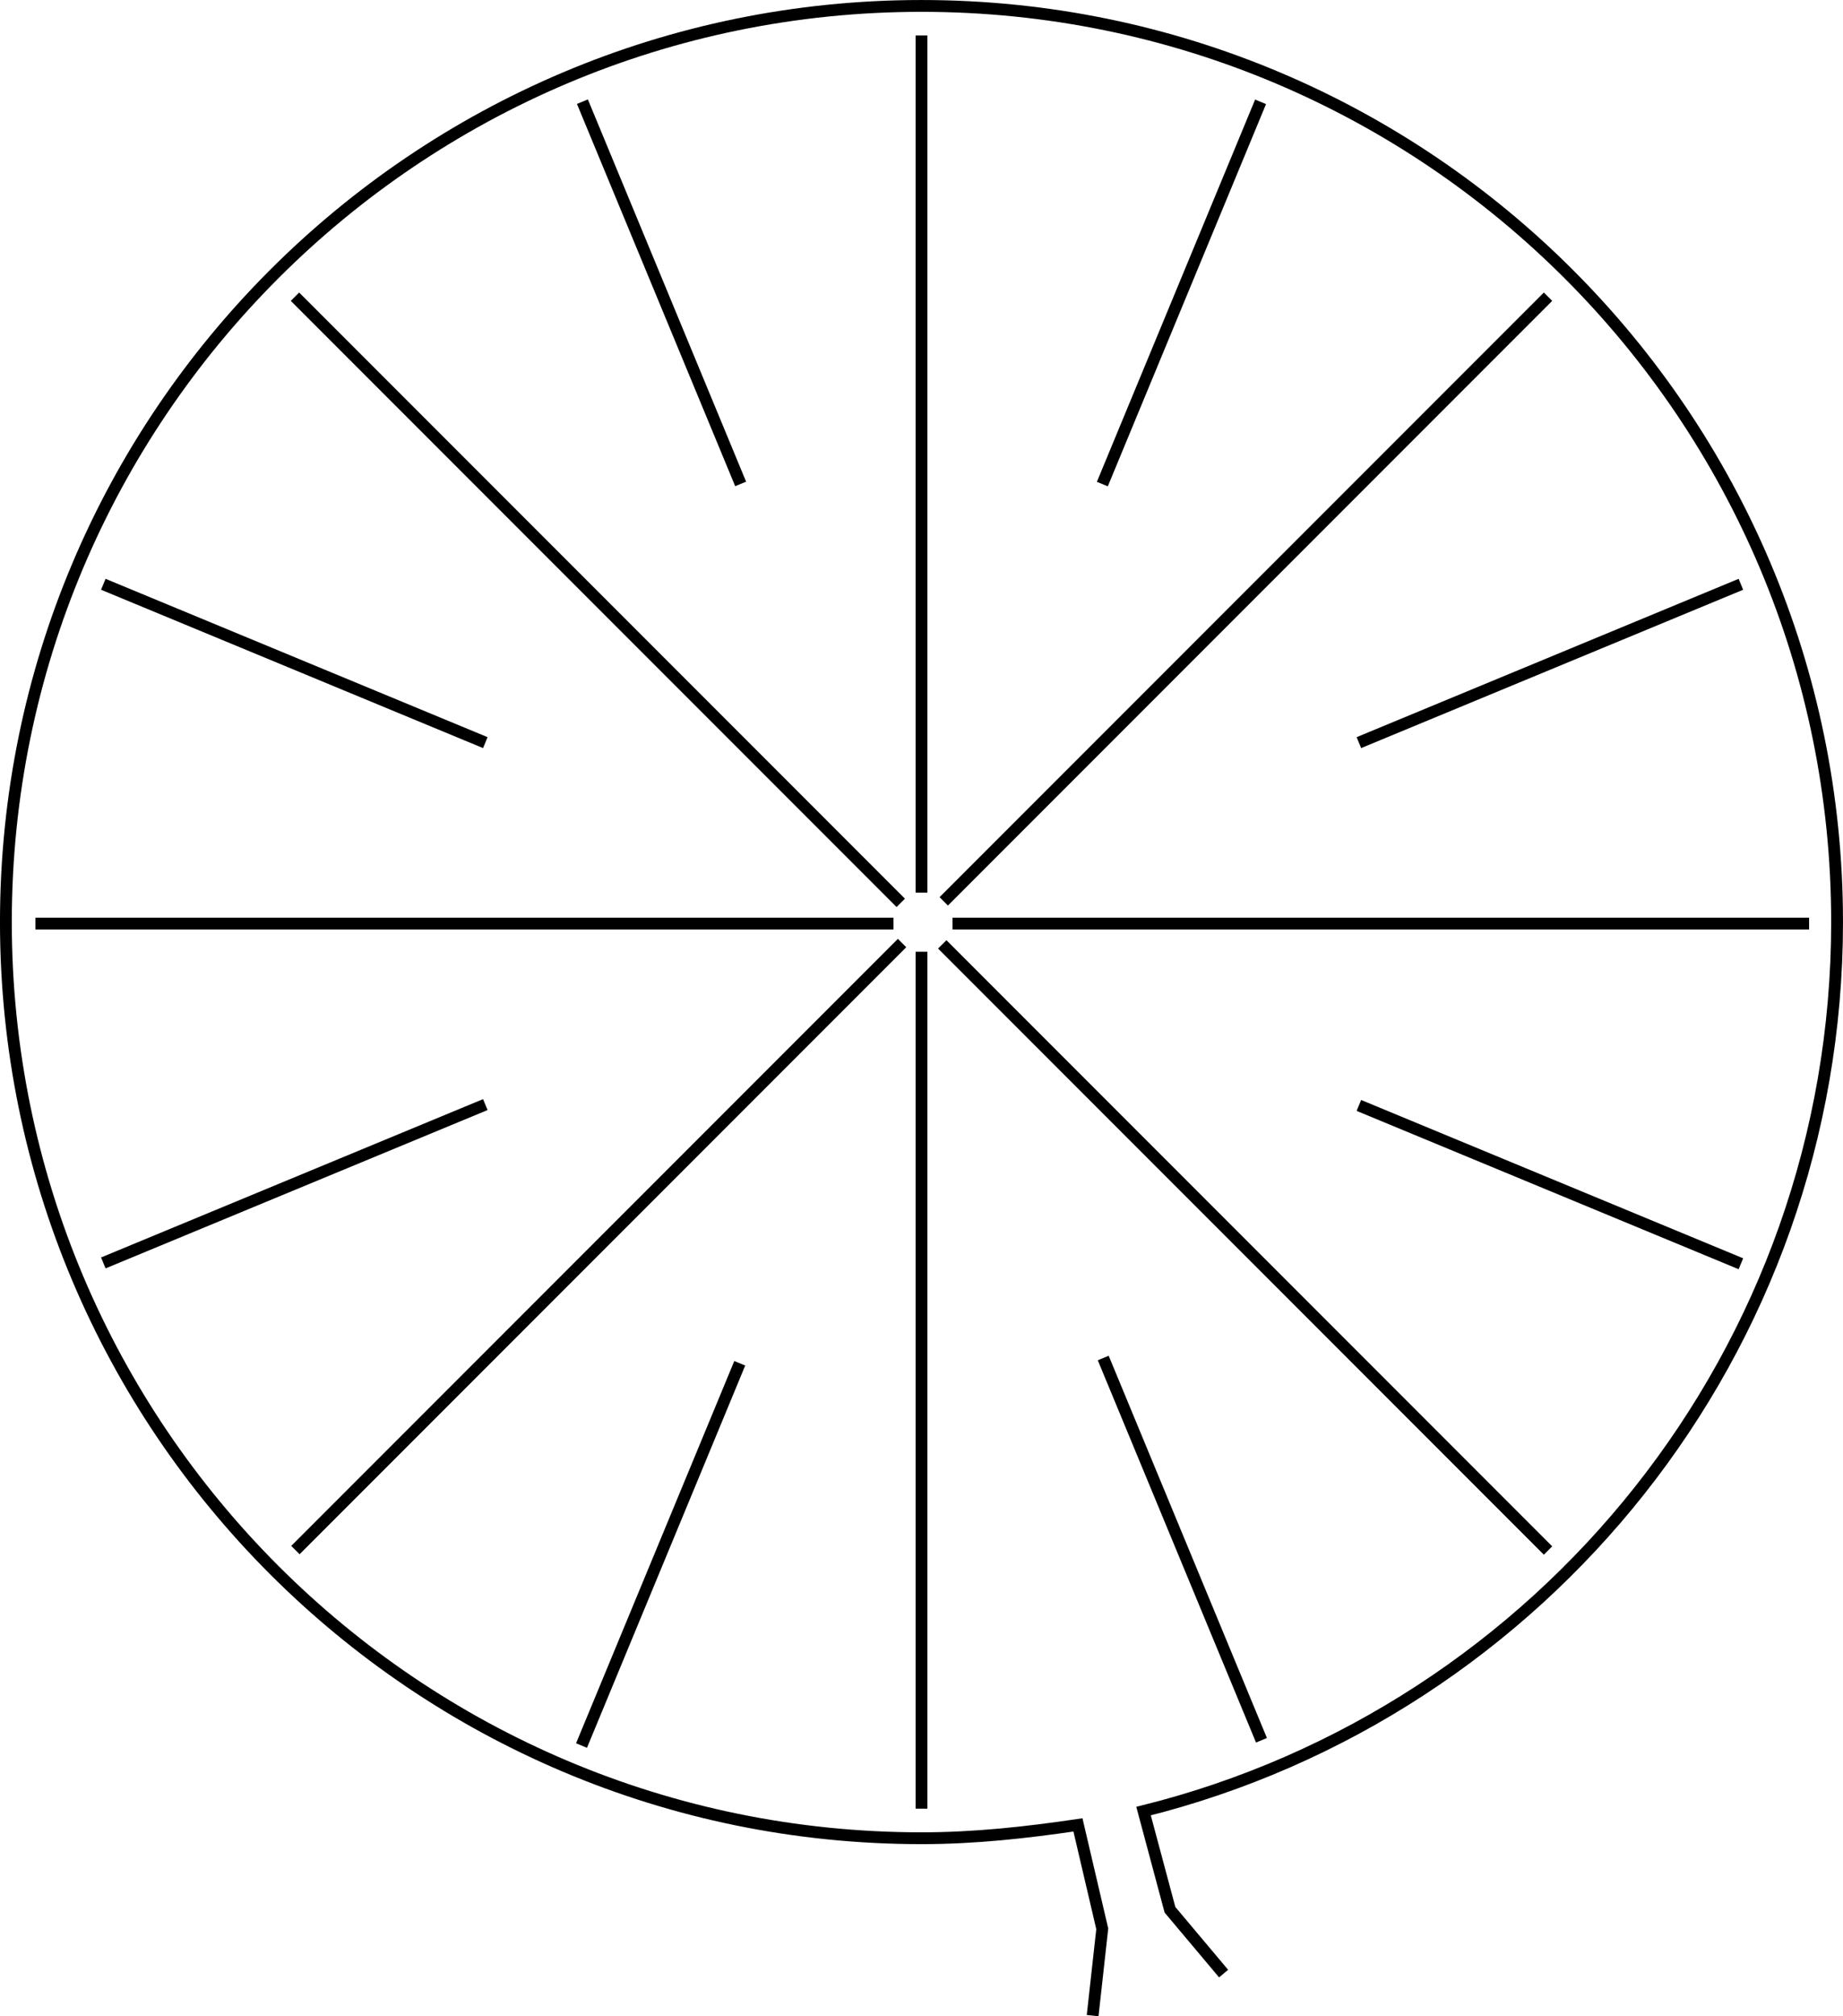 <?xml version="1.0" encoding="UTF-8" standalone="no"?>
<!-- Created with Inkscape (http://www.inkscape.org/) -->

<svg
   width="156mm"
   height="170.561mm"
   viewBox="0 0 156 170.561"
   version="1.1"
   id="svg1"
   inkscape:version="1.3.2 (091e20e, 2023-11-25, custom)"
   sodipodi:docname="radial_pattern.svg"
   xmlns:inkscape="http://www.inkscape.org/namespaces/inkscape"
   xmlns:sodipodi="http://sodipodi.sourceforge.net/DTD/sodipodi-0.dtd"
   xmlns="http://www.w3.org/2000/svg"
   xmlns:svg="http://www.w3.org/2000/svg">
  <sodipodi:namedview
     id="namedview1"
     pagecolor="#ffffff"
     bordercolor="#000000"
     borderopacity="0.25"
     inkscape:showpageshadow="2"
     inkscape:pageopacity="0.0"
     inkscape:pagecheckerboard="0"
     inkscape:deskcolor="#d1d1d1"
     inkscape:document-units="mm"
     inkscape:zoom="1"
     inkscape:cx="466"
     inkscape:cy="331.5"
     inkscape:window-width="2400"
     inkscape:window-height="1261"
     inkscape:window-x="2391"
     inkscape:window-y="-9"
     inkscape:window-maximized="1"
     inkscape:current-layer="layer1" />
  <defs
     id="defs1" />
  <g
     inkscape:label="Layer 1"
     inkscape:groupmode="layer"
     id="layer1"
     transform="translate(-29.589,-16.442)">
    <path
       id="path1"
       style="fill:none;fill-rule:evenodd;stroke:#000000;stroke-width:1;stroke-dasharray:none"
       d="m 133.16,183.394 -4.539,-5.4 -2.236,-8.346 c 33.719,-8.401 58.703,-38.885 58.703,-75.205 0,-42.802 -34.698,-77.5 -77.5,-77.5 -42.802,0 -77.5,34.698 -77.5,77.5 2e-6,42.802 34.698,77.5 77.5,77.5 4.515,0 8.86,-0.482 13.244,-1.127 l 2.057,8.79 -0.814,7.343"
       sodipodi:nodetypes="ccsssscccc" />
    <path
       style="fill:none;fill-rule:evenodd;stroke:#000000;stroke-width:1;stroke-dasharray:none"
       d="M 70.669,79.263 38.334,65.869"
       id="path2"
       sodipodi:nodetypes="cc"
       inkscape:transform-center-x="16.167715"
       inkscape:transform-center-y="-6.6968835" />
    <path
       style="fill:none;fill-rule:evenodd;stroke:#000000;stroke-width:1;stroke-dasharray:none"
       d="M 92.281,57.379 78.887,25.043"
       id="path2-27"
       sodipodi:nodetypes="cc"
       inkscape:transform-center-x="6.6968895"
       inkscape:transform-center-y="-16.167713" />
    <path
       style="fill:none;fill-rule:evenodd;stroke:#000000;stroke-width:1;stroke-dasharray:none"
       d="M 122.896,57.392 136.29,25.056"
       id="path2-27-0"
       sodipodi:nodetypes="cc"
       inkscape:transform-center-x="-6.6968915"
       inkscape:transform-center-y="-16.167713" />
    <path
       style="fill:none;fill-rule:evenodd;stroke:#000000;stroke-width:1;stroke-dasharray:none"
       d="m 122.972,131.32 13.394,32.336"
       id="path2-27-0-1"
       sodipodi:nodetypes="cc"
       inkscape:transform-center-x="-6.6968915"
       inkscape:transform-center-y="16.167713" />
    <path
       style="fill:none;fill-rule:evenodd;stroke:#000000;stroke-width:1;stroke-dasharray:none"
       d="M 92.205,131.767 78.811,164.103"
       id="path2-27-0-1-7"
       sodipodi:nodetypes="cc"
       inkscape:transform-center-x="6.6968915"
       inkscape:transform-center-y="16.167713" />
    <path
       style="fill:none;fill-rule:evenodd;stroke:#000000;stroke-width:1;stroke-dasharray:none"
       d="M 70.669,109.883 38.334,123.277"
       id="path2-2"
       sodipodi:nodetypes="cc"
       inkscape:transform-center-x="16.167715"
       inkscape:transform-center-y="6.6968865" />
    <path
       style="fill:none;fill-rule:evenodd;stroke:#000000;stroke-width:1;stroke-dasharray:none"
       d="m 144.611,109.954 32.336,13.394"
       id="path2-2-2"
       sodipodi:nodetypes="cc"
       inkscape:transform-center-x="-16.167717"
       inkscape:transform-center-y="6.6968865" />
    <path
       style="fill:none;fill-rule:evenodd;stroke:#000000;stroke-width:1;stroke-dasharray:none"
       d="M 144.611,79.263 176.946,65.869"
       id="path2-2-2-4"
       sodipodi:nodetypes="cc"
       inkscape:transform-center-x="-16.167717"
       inkscape:transform-center-y="-6.696885" />
    <path
       style="fill:none;fill-rule:evenodd;stroke:#000000;stroke-width:1;stroke-dasharray:none"
       d="M 109.471,92.691 160.622,41.54"
       id="path2-1"
       sodipodi:nodetypes="cc"
       inkscape:transform-center-y="-26.516202"
       inkscape:transform-center-x="-26.51621" />
    <path
       style="fill:none;fill-rule:evenodd;stroke:#000000;stroke-width:1;stroke-dasharray:none"
       d="M 105.834,92.818 54.556,41.54"
       id="path2-1-2"
       sodipodi:nodetypes="cc"
       inkscape:transform-center-y="-26.516202"
       inkscape:transform-center-x="26.51621" />
    <path
       style="fill:none;fill-rule:evenodd;stroke:#000000;stroke-width:1;stroke-dasharray:none"
       d="M 105.945,96.217 54.594,147.568"
       id="path2-1-2-4"
       sodipodi:nodetypes="cc"
       inkscape:transform-center-y="26.516202"
       inkscape:transform-center-x="26.51621" />
    <path
       style="fill:none;fill-rule:evenodd;stroke:#000000;stroke-width:1;stroke-dasharray:none"
       d="m 109.345,96.33 51.276,51.276"
       id="path2-1-2-4-8"
       sodipodi:nodetypes="cc"
       inkscape:transform-center-y="26.516202"
       inkscape:transform-center-x="-26.51621" />
    <path
       style="fill:none;fill-rule:evenodd;stroke:#000000;stroke-width:1;stroke-dasharray:none"
       d="m 110.216,94.573 72.503,5e-5"
       id="path2-1-9"
       sodipodi:nodetypes="cc"
       inkscape:transform-center-y="2.4945445e-05"
       inkscape:transform-center-x="-37.499583" />
    <path
       style="fill:none;fill-rule:evenodd;stroke:#000000;stroke-width:1;stroke-dasharray:none"
       d="M 107.589,96.953 V 169.442"
       id="path2-1-95"
       sodipodi:nodetypes="cc"
       inkscape:transform-center-x="4.5e-06"
       inkscape:transform-center-y="37.499579" />
    <path
       style="fill:none;fill-rule:evenodd;stroke:#000000;stroke-width:1;stroke-dasharray:none"
       d="m 32.589,94.573 72.631,-2.9e-5"
       id="path2-1-78"
       sodipodi:nodetypes="cc"
       inkscape:transform-center-y="-1.1073788e-05"
       inkscape:transform-center-x="-37.49958" />
    <path
       style="fill:none;fill-rule:evenodd;stroke:#000000;stroke-width:1;stroke-dasharray:none"
       d="m 107.589,91.954 -9e-5,-72.512"
       id="path2-1-0"
       sodipodi:nodetypes="cc"
       inkscape:transform-center-y="-37.499582"
       inkscape:transform-center-x="4.5722836e-05" />
  </g>
</svg>

